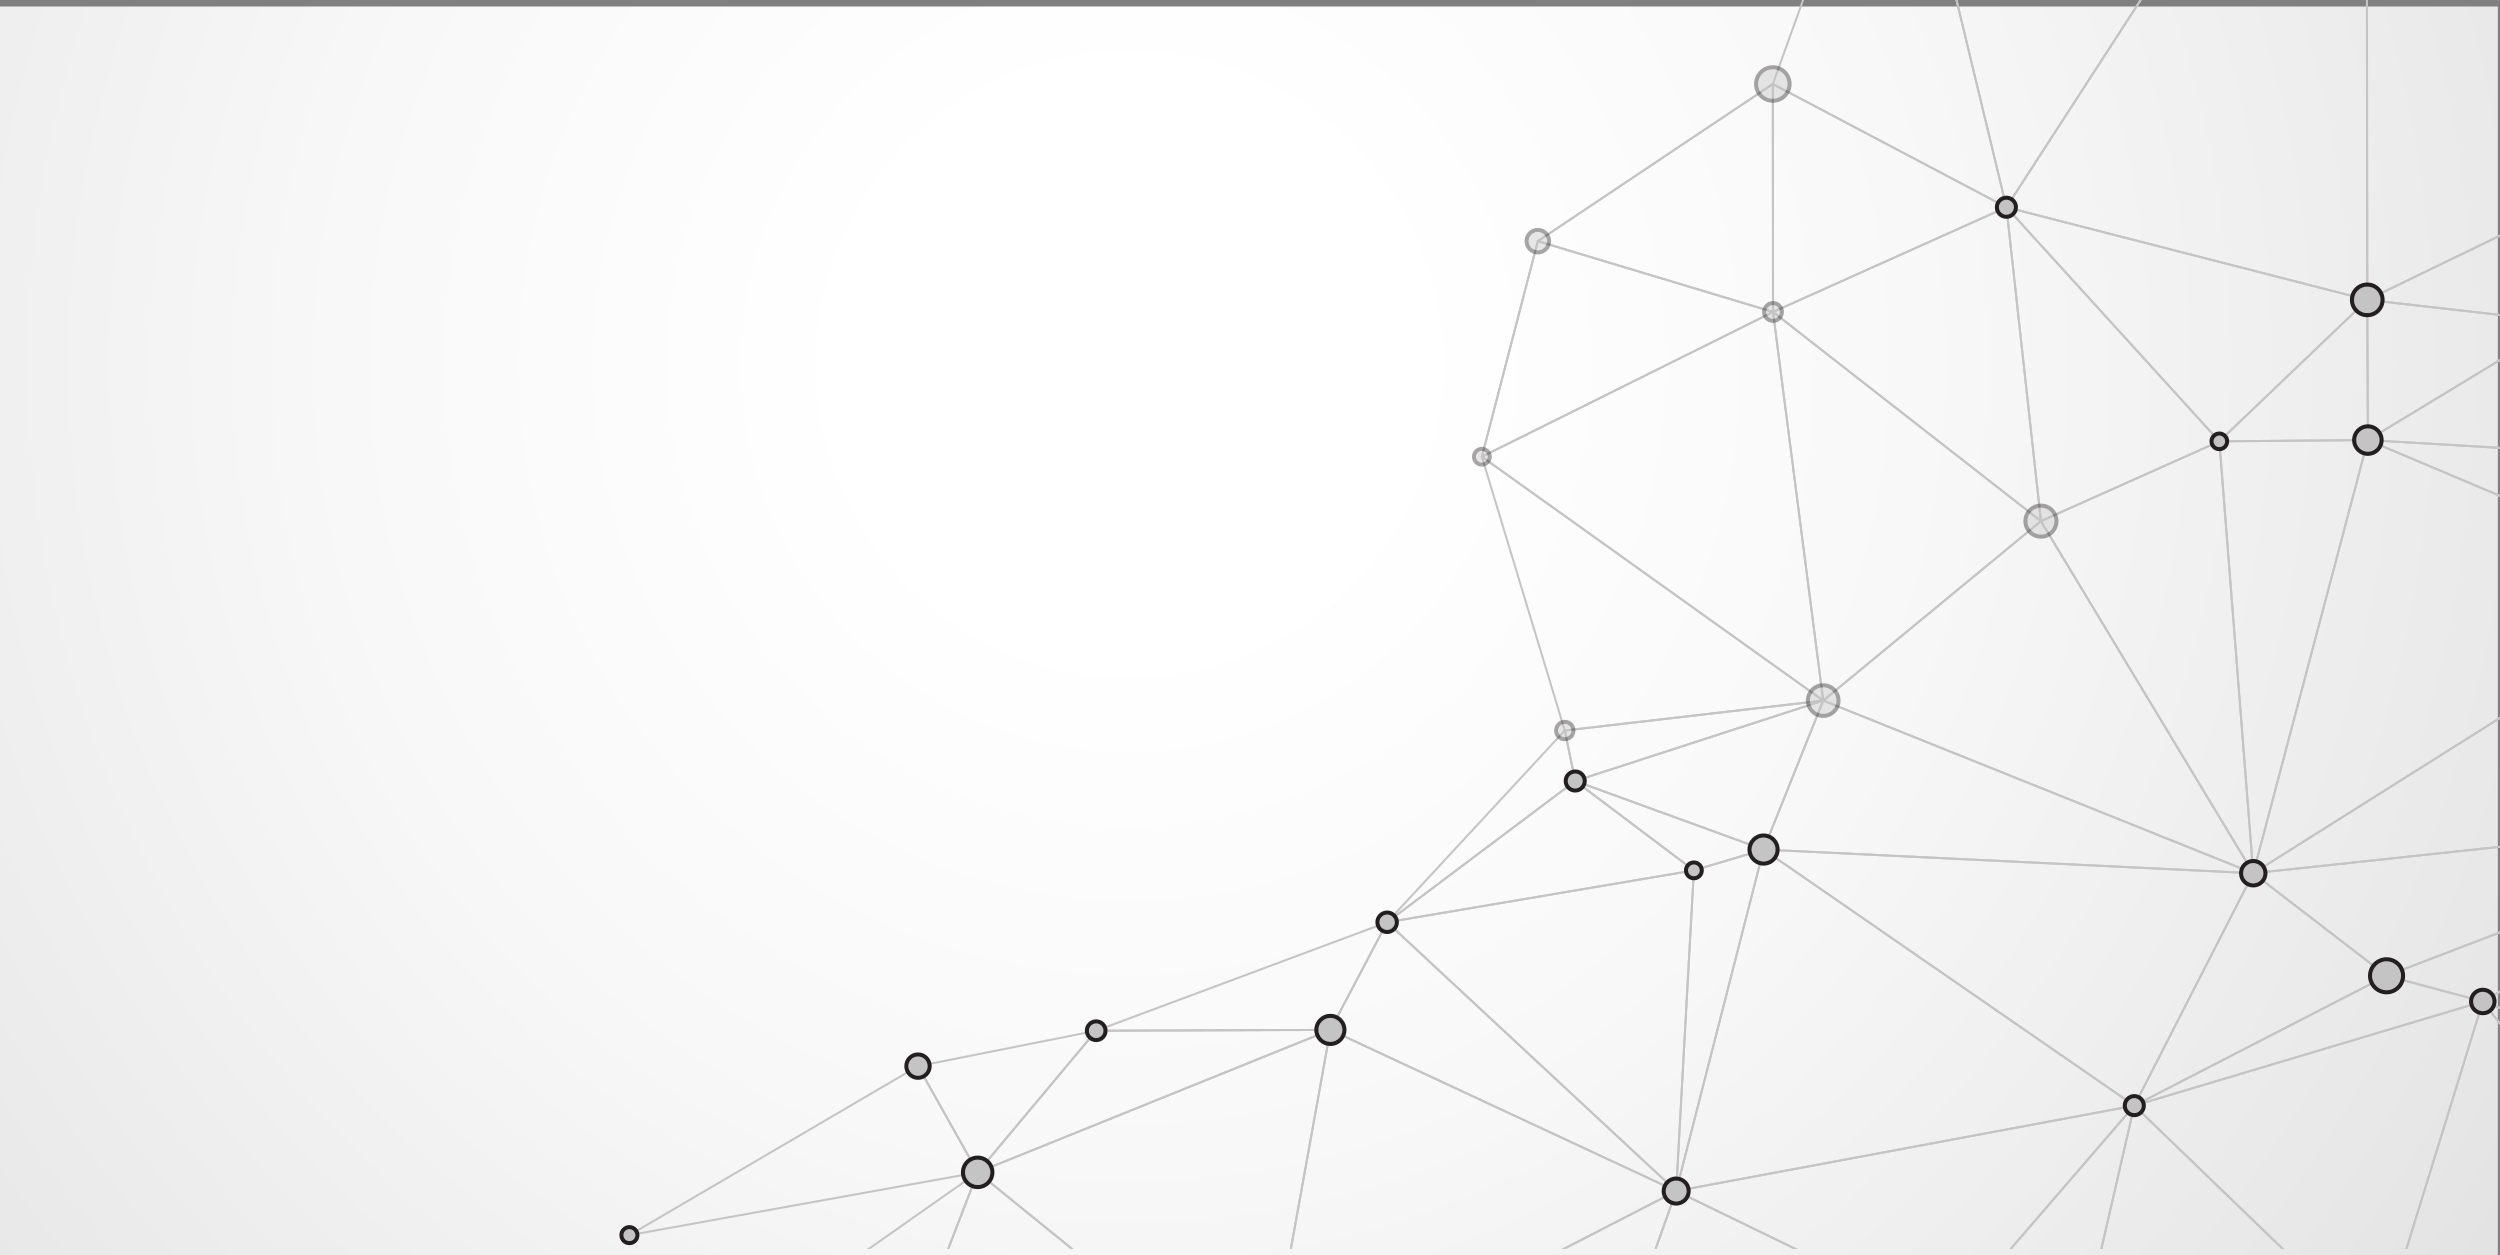 <?xml version="1.0" encoding="utf-8"?>
<!-- Generator: Adobe Illustrator 16.0.0, SVG Export Plug-In . SVG Version: 6.00 Build 0)  -->
<!DOCTYPE svg PUBLIC "-//W3C//DTD SVG 1.1//EN" "http://www.w3.org/Graphics/SVG/1.1/DTD/svg11.dtd">
<svg version="1.1" id="Layer_1" xmlns="http://www.w3.org/2000/svg" xmlns:xlink="http://www.w3.org/1999/xlink" x="0px" y="0px"
	 width="576.5px" height="289.5px" viewBox="0 0 576.5 289.5" enable-background="new 0 0 576.5 289.5" xml:space="preserve">
<rect x="0" y="0" width="576.5" height="289.5" fill="#808080" stroke="none"/>
<g>
	<radialGradient id="SVGID_1_" cx="260.425" cy="83.951" r="514.557" gradientUnits="userSpaceOnUse">
		<stop  offset="0.124" style="stop-color:#FFFFFF"/>
		<stop  offset="0.357" style="stop-color:#F8F8F8"/>
		<stop  offset="0.685" style="stop-color:#E6E6E6"/>
		<stop  offset="1" style="stop-color:#CECECE"/>
	</radialGradient>
	<rect x="0" y="1.5" fill="url(#SVGID_1_)" width="576" height="288"/>
	<g>
		<defs>
			<rect id="SVGID_2_" x="0.5" width="576" height="288"/>
		</defs>
		<clipPath id="SVGID_3_">
			<use xlink:href="#SVGID_2_"  overflow="visible"/>
		</clipPath>
		<g clip-path="url(#SVGID_3_)">
			<g>
				<g id="triangle36_1455_">
					<path fill="#C4C4C4" d="M602.175-49.486l-56.044-30.974l15.113-13.529l41.004,30.145l0.004-0.581L561.369-94.48
						c-0.09-0.066-0.213-0.06-0.296,0.014l-15.501,13.877c-0.057,0.051-0.085,0.126-0.076,0.201
						c0.008,0.076,0.053,0.143,0.119,0.179l56.557,31.257L602.175-49.486z"/>
				</g>
				<g id="triangle36_1454_">
					<path fill="#C4C4C4" d="M601.959-7.105l-55.366-72.563l55.579,30.717l0.003-0.535l-56.333-31.133
						c-0.097-0.055-0.219-0.033-0.29,0.052c-0.073,0.084-0.077,0.208-0.009,0.296l56.412,73.935L601.959-7.105z"/>
				</g>
				<g id="triangle36_1451_">
					<path fill="#C4C4C4" d="M373.459,339.307l75.392-33.993l7.39,34.415l0.48,0.003l-7.473-34.801
						c-0.014-0.069-0.06-0.128-0.123-0.16s-0.139-0.034-0.202-0.005l-76.593,34.535L373.459,339.307z"/>
				</g>
				<g id="triangle36_1439_">
					<polygon fill="#C4C4C4" points="600.268,324.413 550.808,340.212 552.326,340.219 600.264,324.906 					"/>
				</g>
				<g id="triangle36_1423_">
					<path fill="#C4C4C4" d="M602.252-64.425l-40.338-29.654l40.495-1.344l0.003-0.47l-41.19,1.367
						c-0.1,0.004-0.187,0.07-0.216,0.166s0.005,0.199,0.085,0.258l41.157,30.258L602.252-64.425z"/>
				</g>
				<g id="triangle36_1422_">
					<path fill="#C4C4C4" d="M601.389,104.511l-54.588-3.218l44.104-26.744l10.595,8.25l0.003-0.592l-10.437-8.127
						c-0.077-0.059-0.182-0.065-0.266-0.015l-44.888,27.218c-0.088,0.054-0.13,0.158-0.105,0.257s0.111,0.171,0.213,0.177
						l55.366,3.265L601.389,104.511z"/>
				</g>
				<g id="triangle36_1420_">
					<path fill="#C4C4C4" d="M196.296,338.402l8.992-15.336l1.813,15.391l0.473,0.003l-1.901-16.143
						c-0.012-0.101-0.086-0.182-0.185-0.202c-0.098-0.021-0.199,0.023-0.251,0.111l-9.483,16.173L196.296,338.402z"/>
				</g>
				<g id="triangle36_1419_">
					<polygon fill="#C4C4C4" points="600.268,324.413 550.808,340.212 552.326,340.219 600.264,324.906 					"/>
					<path fill="#C4C4C4" d="M600.279,321.861l-51.854-12.881c-0.125-0.027-0.252,0.046-0.283,0.171l-7.848,31.007l0.483,0.002
						l7.761-30.667l51.738,12.852L600.279,321.861z"/>
				</g>
				<g id="triangle36_1418_">
					<path fill="#C4C4C4" d="M600.828,214.434l-28.33,16.26l-21.396-5.717l49.769-19.058l0.003-0.503l-50.616,19.382
						c-0.094,0.036-0.155,0.13-0.149,0.23c0.005,0.103,0.075,0.188,0.173,0.215l22.189,5.929c0.02,0.005,0.04,0.008,0.06,0.008
						c0.041,0,0.081-0.01,0.118-0.031l28.177-16.172L600.828,214.434z"/>
				</g>
				<g id="triangle36_1417_">
					<path fill="#C4C4C4" d="M456.721,339.731l-7.384-34.39l28.617,10.154l-12.361,24.28l0.524,0.003l12.376-24.309
						c0.031-0.061,0.034-0.131,0.009-0.193c-0.025-0.063-0.075-0.112-0.139-0.135l-29.266-10.384
						c-0.078-0.029-0.169-0.011-0.233,0.045c-0.063,0.056-0.093,0.143-0.074,0.226l7.45,34.699L456.721,339.731z"/>
				</g>
				<g id="triangle36_1416_">
					<path fill="#C4C4C4" d="M466.117,339.779l12.188-23.94l15.163,24.08l0.557,0.003l-15.543-24.684
						c-0.045-0.071-0.125-0.121-0.209-0.109c-0.084,0.004-0.16,0.053-0.198,0.129l-12.482,24.519L466.117,339.779z"/>
				</g>
				<g id="triangle36_1415_">
					<path fill="#C4C4C4" d="M493.469,339.919l0.557,0.003l-15.117-24.006l51.664,24.192l1.119,0.006l-53.308-24.963
						c-0.095-0.045-0.206-0.021-0.275,0.058c-0.069,0.078-0.078,0.191-0.022,0.279L493.469,339.919z"/>
				</g>
				<g id="triangle36_1414_">
					<path fill="#C4C4C4" d="M478.185,315.576l52.387,24.532l1.119,0.006l-52.517-24.593l68.887-6.05l-7.766,30.687l0.483,0.002
						l7.818-30.895c0.019-0.073,0.001-0.151-0.049-0.209c-0.049-0.059-0.126-0.086-0.198-0.082l-70.086,6.155
						c-0.105,0.01-0.191,0.089-0.211,0.192C478.035,315.428,478.089,315.531,478.185,315.576z"/>
				</g>
				<g id="triangle36_1412_">
					<path fill="#C4C4C4" d="M207.573,338.46l-1.843-15.647l24.372,15.763l0.871,0.004l-25.407-16.431
						c-0.076-0.05-0.174-0.051-0.251-0.003c-0.077,0.048-0.12,0.137-0.109,0.227l1.895,16.085L207.573,338.46z"/>
				</g>
				<g id="triangle36_1411_">
					<path fill="#C4C4C4" d="M363.245,180.335c-0.041-0.001-0.081-0.011-0.117-0.032c-0.058-0.033-0.099-0.09-0.112-0.155
						l-2.408-11.643c-0.014-0.064,0.001-0.132,0.039-0.185c0.039-0.054,0.098-0.089,0.163-0.096l59.597-6.906
						c0.127-0.019,0.231,0.065,0.257,0.183c0.025,0.118-0.043,0.236-0.157,0.273l-57.188,18.549
						C363.295,180.331,363.27,180.335,363.245,180.335z M361.119,168.661l2.304,11.135l54.694-17.74L361.119,168.661z"/>
				</g>
				<g id="triangle36_1409_">
					<path fill="#C4C4C4" d="M174.264,338.29l3.074-33.595l27.785,17.726l-9.369,15.979l0.542,0.003l9.345-15.938
						c0.064-0.108,0.03-0.249-0.076-0.317l-28.3-18.055c-0.069-0.043-0.157-0.048-0.23-0.013c-0.073,0.036-0.123,0.108-0.13,0.189
						l-3.112,34.019L174.264,338.29z"/>
				</g>
				<g id="triangle36_1408_">
					<path fill="#C4C4C4" d="M205.438,322.58c-0.044-0.001-0.087-0.014-0.125-0.037l-28.3-18.055
						c-0.066-0.043-0.107-0.114-0.109-0.193c-0.001-0.078,0.036-0.152,0.1-0.196l48.316-33.946c0.084-0.06,0.199-0.057,0.279,0.007
						c0.082,0.063,0.112,0.173,0.075,0.269l-20.016,52.001c-0.025,0.066-0.079,0.117-0.146,0.14
						C205.488,322.576,205.463,322.58,205.438,322.58z M177.561,304.281l27.763,17.711l19.636-51.013L177.561,304.281z"/>
				</g>
				<g id="triangle36_1407_">
					<path fill="#C4C4C4" d="M291.224,323.947c-0.001,0-0.001,0-0.002,0l-85.787-1.367c-0.077-0.002-0.147-0.04-0.19-0.104
						c-0.043-0.064-0.052-0.145-0.025-0.216l20.017-52.001c0.027-0.07,0.086-0.123,0.158-0.143c0.073-0.02,0.15-0.003,0.209,0.045
						l65.77,53.369c0.078,0.063,0.107,0.168,0.072,0.262C291.412,323.887,291.323,323.948,291.224,323.947z M205.779,322.115
						l84.771,1.353l-64.993-52.738L205.779,322.115z"/>
				</g>
				<g id="triangle36_1406_">
					<path fill="#C4C4C4" d="M230.102,338.575l0.871,0.004l-24.719-15.986l84.084,1.341l-26.888,14.812l0.964,0.005l26.923-14.832
						c0.094-0.051,0.141-0.158,0.115-0.262s-0.117-0.176-0.225-0.178l-85.786-1.368h-0.002c-0.104-0.001-0.196,0.067-0.226,0.167
						s0.009,0.207,0.097,0.265L230.102,338.575z"/>
				</g>
				<g id="triangle36_1405_">
					<path fill="#C4C4C4" d="M264.415,338.75l26.146-14.402l-8.902,14.49l0.549,0.003l9.219-15.005
						c0.055-0.091,0.043-0.208-0.031-0.285c-0.072-0.077-0.189-0.096-0.282-0.043l-27.661,15.237L264.415,338.75z"/>
				</g>
				<g id="triangle36_1404_">
					<path fill="#C4C4C4" d="M282.207,338.841l9.124-14.853l51.954,15.164l1.703,0.009l-53.697-15.673
						c-0.104-0.033-0.211,0.012-0.266,0.102l-9.368,15.248L282.207,338.841z"/>
				</g>
				<g id="triangle36_1382_">
					<path fill="#C4C4C4" d="M519.601,201.602c-0.028,0-0.058-0.006-0.086-0.017l-99.169-39.816c-0.076-0.03-0.131-0.1-0.145-0.182
						c-0.012-0.081,0.019-0.164,0.083-0.217l50.206-41.38c0.053-0.044,0.121-0.063,0.188-0.05c0.067,0.011,0.126,0.051,0.161,0.11
						l48.963,81.196c0.053,0.086,0.043,0.195-0.021,0.273C519.734,201.573,519.669,201.602,519.601,201.602z M420.888,161.48
						l98.151,39.408l-48.461-80.363L420.888,161.48z"/>
				</g>
				<g id="triangle36_1381_">
					<path fill="#C4C4C4" d="M519.601,201.602c-0.08,0-0.156-0.042-0.199-0.113l-48.963-81.196
						c-0.034-0.058-0.043-0.127-0.022-0.191c0.02-0.064,0.066-0.117,0.127-0.144l41.14-18.397c0.068-0.032,0.149-0.027,0.215,0.012
						c0.065,0.04,0.108,0.107,0.114,0.184l7.824,99.594c0.009,0.108-0.059,0.208-0.162,0.242
						C519.65,201.598,519.625,201.602,519.601,201.602z M470.977,120.277l48.313,80.119l-7.72-98.272L470.977,120.277z"/>
				</g>
				<g id="triangle36_1380_">
					<path fill="#C4C4C4" d="M519.601,201.602c-0.006,0-0.013,0-0.02-0.001c-0.114-0.01-0.204-0.102-0.213-0.215l-7.824-99.594
						c-0.005-0.065,0.017-0.129,0.062-0.177c0.043-0.048,0.105-0.076,0.171-0.076l34.257-0.291c0.049,0.011,0.143,0.033,0.188,0.091
						c0.044,0.058,0.06,0.133,0.041,0.204l-26.433,99.884C519.802,201.531,519.707,201.603,519.601,201.602z M512.031,102.006
						l7.696,97.968l26.002-98.253L512.031,102.006z"/>
				</g>
				<g id="triangle36_1379_">
					<path fill="#C4C4C4" d="M600.874,205.416l-50.493,19.334l-30.172-23.212l80.729-8.651l0.002-0.473l-81.363,8.72
						c-0.096,0.011-0.175,0.077-0.201,0.17c-0.025,0.092,0.007,0.19,0.083,0.249l30.74,23.649c0.041,0.032,0.092,0.049,0.142,0.049
						c0.029,0,0.058-0.005,0.086-0.016l50.444-19.316L600.874,205.416z"/>
				</g>
				<g id="triangle36_1378_">
					<path fill="#C4C4C4" d="M511.777,102.008c-0.096,0-0.181-0.058-0.217-0.146c-0.036-0.089-0.015-0.191,0.055-0.257
						l34.113-32.623c0.069-0.065,0.169-0.083,0.255-0.046c0.086,0.037,0.142,0.121,0.143,0.215l0.144,32.333
						c0.001,0.129-0.104,0.235-0.232,0.236l-34.257,0.29C511.779,102.008,511.777,102.008,511.777,102.008z M545.659,69.697
						l-33.291,31.837l33.431-0.284L545.659,69.697z"/>
				</g>
				<g id="triangle36_1377_">
					<path fill="#C4C4C4" d="M601.709,41.873l-55.584,26.903l-0.161-148.495l55.991,73.381l0.004-0.769l-56.044-73.45
						c-0.061-0.08-0.167-0.112-0.262-0.08c-0.095,0.032-0.159,0.121-0.159,0.222l0.162,149.564c0,0.081,0.042,0.156,0.11,0.199
						c0.038,0.024,0.08,0.036,0.124,0.036c0.035,0,0.07-0.007,0.103-0.023l55.713-26.966L601.709,41.873z"/>
				</g>
				<g id="triangle36_1376_">
					<path fill="#C4C4C4" d="M546.033,101.718c-0.039,0-0.078-0.01-0.113-0.03c-0.073-0.041-0.119-0.119-0.119-0.203l-0.145-32.333
						c0-0.067,0.029-0.131,0.078-0.175c0.051-0.045,0.118-0.064,0.184-0.059l45.03,5.114c0.1,0.012,0.182,0.085,0.203,0.183
						s-0.022,0.199-0.107,0.25l-44.888,27.219C546.119,101.707,546.076,101.718,546.033,101.718z M546.127,69.413l0.141,31.654
						l43.945-26.647L546.127,69.413z"/>
				</g>
				<g id="triangle36_1375_">
					<path fill="#C4C4C4" d="M601.61,61.195l-10.787,12.822l-44.101-5.008l54.983-26.613l0.003-0.523l-55.92,27.066
						c-0.094,0.046-0.146,0.148-0.129,0.251s0.101,0.182,0.205,0.194l45.03,5.114c0.009,0,0.017,0.001,0.025,0.001
						c0.069,0,0.136-0.03,0.181-0.083l10.505-12.487L601.61,61.195z"/>
				</g>
				<g id="triangle36_1374_">
					<path fill="#C4C4C4" d="M601.518,79.271l-10.225-5.084l10.313-12.258l0.004-0.734l-10.868,12.918
						c-0.047,0.055-0.064,0.128-0.051,0.199c0.016,0.07,0.062,0.13,0.126,0.162l10.698,5.32L601.518,79.271z"/>
				</g>
				<g id="triangle36_1373_">
					<path fill="#C4C4C4" d="M601.503,82.206l-8.593-6.69l8.605,4.279l0.002-0.523l-10.491-5.217
						c-0.108-0.053-0.238-0.016-0.304,0.085c-0.063,0.102-0.04,0.236,0.055,0.311l10.723,8.348L601.503,82.206z"/>
				</g>
				<g id="triangle36_1366_">
					<path fill="#C4C4C4" d="M291.159,323.938l52.126,15.214l1.703,0.009l-53.133-15.509l94.252-48.517l-22.77,64.119l0.496,0.003
						l22.914-64.523c0.032-0.091,0.006-0.192-0.067-0.256c-0.072-0.063-0.176-0.075-0.262-0.031l-95.302,49.057
						c-0.084,0.045-0.135,0.136-0.125,0.231C291.001,323.831,291.067,323.912,291.159,323.938z"/>
				</g>
				<g id="triangle36_1365_">
					<path fill="#C4C4C4" d="M363.834,339.258l22.826-64.277l61.806,29.992l-76.136,34.328l1.129,0.006l75.656-34.112
						c0.084-0.038,0.138-0.12,0.139-0.211c0.002-0.091-0.051-0.175-0.132-0.215l-62.493-30.324c-0.061-0.028-0.129-0.03-0.191-0.007
						c-0.062,0.025-0.109,0.076-0.132,0.14l-22.968,64.678L363.834,339.258z"/>
				</g>
				<g id="triangle36_1363_">
					<path fill="#C4C4C4" d="M390.606,200.943c-0.05,0-0.099-0.017-0.14-0.047l-27.361-20.609c-0.094-0.069-0.121-0.196-0.065-0.299
						s0.179-0.148,0.286-0.108l43.434,15.806c0.095,0.034,0.157,0.126,0.154,0.227c-0.003,0.102-0.07,0.189-0.168,0.219
						l-16.072,4.803C390.652,200.94,390.629,200.943,390.606,200.943z M364.643,180.857l26.011,19.593l15.28-4.565L364.643,180.857z
						"/>
				</g>
				<g id="triangle36_1362_">
					<path fill="#C4C4C4" d="M406.679,196.141c-0.026,0-0.054-0.005-0.079-0.014l-43.434-15.807
						c-0.094-0.034-0.156-0.124-0.154-0.225c0.002-0.1,0.066-0.188,0.162-0.219l57.188-18.549c0.084-0.03,0.181-0.004,0.243,0.063
						c0.063,0.066,0.081,0.163,0.047,0.248l-13.755,34.354C406.86,196.085,406.771,196.141,406.679,196.141z M363.968,180.113
						l42.579,15.494l13.482-33.679L363.968,180.113z"/>
				</g>
				<g id="triangle36_1361_">
					<path fill="#C4C4C4" d="M386.525,274.89c-0.012,0-0.022-0.001-0.034-0.003c-0.12-0.018-0.206-0.124-0.198-0.244l4.08-73.947
						c0.006-0.098,0.072-0.184,0.167-0.211l16.072-4.804c0.08-0.024,0.169-0.003,0.229,0.056c0.062,0.059,0.086,0.146,0.065,0.228
						l-20.153,78.749C386.727,274.819,386.632,274.891,386.525,274.89z M390.832,200.887l-3.939,71.392l19.457-76.028
						L390.832,200.887z"/>
				</g>
				<g id="triangle36_1360_">
					<path fill="#C4C4C4" d="M519.601,201.602c-0.003,0-0.007,0-0.01,0l-112.923-5.461c-0.076-0.004-0.145-0.044-0.186-0.107
						c-0.041-0.064-0.049-0.145-0.021-0.215l13.754-34.354c0.023-0.058,0.068-0.104,0.125-0.129c0.058-0.024,0.122-0.024,0.18-0.001
						l99.169,39.815c0.106,0.042,0.166,0.155,0.142,0.268C519.808,201.525,519.711,201.603,519.601,201.602z M407.02,195.688
						l111.201,5.378l-97.657-39.209L407.02,195.688z"/>
				</g>
				<g id="triangle36_1359_">
					<path fill="#C4C4C4" d="M420.432,161.786c-0.028-0.001-0.057-0.006-0.085-0.017c-0.079-0.031-0.136-0.104-0.146-0.188
						L408.623,71.97c-0.013-0.094,0.033-0.187,0.116-0.233c0.082-0.048,0.185-0.041,0.261,0.019l61.783,48.231
						c0.057,0.044,0.09,0.11,0.091,0.182c0.001,0.071-0.03,0.139-0.085,0.184l-50.206,41.38
						C420.539,161.768,420.486,161.786,420.432,161.786z M409.161,72.477l11.45,88.624l49.653-40.924L409.161,72.477z"/>
				</g>
				<g id="triangle36_1358_">
					<path fill="#C4C4C4" d="M470.638,120.406c-0.051,0-0.101-0.017-0.143-0.05l-61.784-48.231
						c-0.064-0.051-0.099-0.132-0.089-0.213c0.011-0.082,0.063-0.152,0.138-0.186l53.82-24.148c0.068-0.032,0.147-0.027,0.213,0.01
						s0.108,0.104,0.117,0.178l7.963,72.38c0.01,0.094-0.037,0.185-0.119,0.23C470.718,120.396,470.678,120.406,470.638,120.406z
						 M409.307,71.995l61.038,47.649l-7.866-71.506L409.307,71.995z"/>
				</g>
				<g id="triangle36_1357_">
					<path fill="#C4C4C4" d="M462.675,48.026c-0.013,0-0.025-0.001-0.038-0.003c-0.093-0.016-0.166-0.085-0.188-0.177
						L436.761-58.817c-0.015-0.062-0.004-0.127,0.03-0.181c0.034-0.054,0.09-0.091,0.152-0.104l108.74-21.542
						c0.091-0.018,0.188,0.021,0.239,0.099c0.054,0.077,0.054,0.18,0.003,0.259L462.873,47.919
						C462.829,47.987,462.754,48.026,462.675,48.026z M437.274-58.689l25.502,105.895L545.23-80.076L437.274-58.689z"/>
				</g>
				<g id="triangle36_1356_">
					<path fill="#C4C4C4" d="M470.638,120.406c-0.04,0-0.079-0.01-0.115-0.031c-0.065-0.037-0.108-0.104-0.116-0.178l-7.963-72.38
						c-0.012-0.102,0.044-0.198,0.137-0.24c0.092-0.042,0.201-0.019,0.27,0.056l49.102,53.982c0.051,0.055,0.071,0.132,0.057,0.206
						c-0.016,0.074-0.065,0.136-0.135,0.166l-41.139,18.398C470.704,120.399,470.671,120.406,470.638,120.406z M462.988,48.483
						l7.849,71.342l40.55-18.134L462.988,48.483z"/>
				</g>
				<g id="triangle36_1355_">
					<path fill="#C4C4C4" d="M511.777,102.008c-0.003,0-0.005,0-0.008,0c-0.063-0.002-0.123-0.03-0.165-0.077l-49.102-53.982
						c-0.069-0.076-0.081-0.189-0.027-0.279c0.054-0.088,0.157-0.132,0.259-0.106l83.215,21.359c0.083,0.021,0.147,0.086,0.17,0.168
						c0.021,0.083-0.004,0.17-0.065,0.229l-34.113,32.623C511.896,101.985,511.838,102.008,511.777,102.008z M463.378,48.214
						l48.412,53.224l33.634-32.165L463.378,48.214z"/>
				</g>
				<g id="triangle36_1353_">
					<path fill="#C4C4C4" d="M545.891,69.385c-0.02,0-0.039-0.002-0.058-0.007l-83.215-21.359c-0.073-0.019-0.133-0.072-0.16-0.142
						c-0.028-0.07-0.02-0.149,0.021-0.213l83.052-128.205c0.057-0.088,0.162-0.127,0.264-0.098c0.1,0.029,0.169,0.121,0.168,0.225
						l0.163,149.564c0,0.072-0.033,0.141-0.091,0.186C545.993,69.368,545.941,69.386,545.891,69.385z M463.051,47.646l82.605,21.202
						l-0.161-148.469L463.051,47.646z"/>
				</g>
				<g id="triangle36_1343_">
					<path fill="#C4C4C4" d="M386.525,274.89c-0.063,0-0.125-0.026-0.17-0.073c-0.055-0.059-0.076-0.142-0.057-0.219l20.153-78.75
						c0.019-0.074,0.073-0.135,0.145-0.162c0.073-0.026,0.154-0.017,0.216,0.027l85.492,59.053c0.078,0.054,0.115,0.148,0.096,0.241
						s-0.094,0.165-0.187,0.183l-105.645,19.696C386.555,274.889,386.54,274.891,386.525,274.89z M406.823,196.29l-19.978,78.067
						l104.729-19.526L406.823,196.29z"/>
				</g>
				<g id="triangle36_1342_">
					<path fill="#C4C4C4" d="M449.019,305.215c-0.034,0-0.069-0.008-0.102-0.023l-62.493-30.324
						c-0.091-0.045-0.144-0.143-0.13-0.243s0.09-0.181,0.19-0.199l105.644-19.697c0.099-0.018,0.196,0.027,0.247,0.114
						c0.049,0.086,0.039,0.194-0.026,0.27l-43.151,50.021C449.151,305.187,449.085,305.215,449.019,305.215z M387.271,274.756
						l61.688,29.935l42.598-49.379L387.271,274.756z"/>
				</g>
				<g id="triangle36_1341_">
					<path fill="#C4C4C4" d="M492.17,255.193c-0.047-0.001-0.093-0.016-0.132-0.042L406.546,196.1
						c-0.086-0.061-0.122-0.17-0.089-0.27c0.033-0.099,0.135-0.16,0.233-0.158l112.923,5.461c0.08,0.004,0.152,0.048,0.192,0.116
						c0.039,0.069,0.041,0.154,0.005,0.225l-27.431,53.592c-0.03,0.06-0.086,0.104-0.151,0.12
						C492.209,255.191,492.189,255.193,492.17,255.193z M407.489,196.18l84.595,58.434l27.144-53.029L407.489,196.18z"/>
				</g>
				<g id="triangle36_1340_">
					<path fill="#C4C4C4" d="M478.283,315.599c-0.026,0-0.053-0.005-0.078-0.014l-29.265-10.384
						c-0.072-0.025-0.128-0.086-0.147-0.161c-0.021-0.074-0.002-0.154,0.049-0.213l43.152-50.022
						c0.069-0.082,0.187-0.104,0.283-0.056c0.096,0.049,0.146,0.157,0.123,0.262l-13.888,60.405
						c-0.015,0.065-0.058,0.121-0.115,0.153C478.361,315.589,478.322,315.599,478.283,315.599z M449.421,304.873l28.693,10.182
						l13.616-59.227L449.421,304.873z"/>
				</g>
				<g id="triangle36_1339_">
					<path fill="#C4C4C4" d="M478.283,315.599c-0.066-0.001-0.132-0.03-0.176-0.081c-0.05-0.057-0.068-0.133-0.052-0.206
						l13.887-60.405c0.019-0.083,0.081-0.149,0.162-0.173c0.081-0.022,0.169-0.003,0.229,0.056l56.199,54.251
						c0.065,0.063,0.088,0.16,0.058,0.247s-0.109,0.147-0.201,0.155l-70.085,6.155C478.298,315.598,478.29,315.599,478.283,315.599z
						 M492.307,255.416l-13.721,59.686l69.25-6.082L492.307,255.416z"/>
				</g>
				<g id="triangle36_1338_">
					<path fill="#C4C4C4" d="M492.17,255.193c-0.061-0.001-0.12-0.024-0.164-0.069c-0.072-0.071-0.09-0.182-0.044-0.272
						l27.431-53.592c0.032-0.062,0.09-0.106,0.158-0.122s0.139,0.001,0.194,0.044l30.74,23.649c0.063,0.049,0.099,0.127,0.091,0.207
						c-0.008,0.079-0.055,0.15-0.127,0.187l-58.171,29.942C492.244,255.185,492.207,255.193,492.17,255.193z M519.682,201.725
						l-26.969,52.691l57.193-29.439L519.682,201.725z"/>
				</g>
				<g id="triangle36_1337_">
					<path fill="#C4C4C4" d="M548.368,309.443c-0.06,0-0.118-0.023-0.162-0.066l-56.198-54.25c-0.06-0.059-0.084-0.144-0.064-0.225
						c0.02-0.08,0.081-0.146,0.16-0.169l80.36-24.014c0.083-0.024,0.173-0.002,0.234,0.06s0.083,0.152,0.058,0.235l-24.162,78.264
						c-0.024,0.077-0.087,0.138-0.166,0.157C548.408,309.441,548.388,309.443,548.368,309.443z M492.623,255.068l55.635,53.707
						l23.92-77.48L492.623,255.068z"/>
				</g>
				<g id="triangle36_1336_">
					<path fill="#C4C4C4" d="M492.17,255.193c-0.093-0.001-0.18-0.057-0.217-0.147c-0.045-0.112,0.003-0.241,0.11-0.296
						l58.171-29.942c0.053-0.026,0.11-0.032,0.169-0.018l22.188,5.929c0.102,0.027,0.173,0.117,0.174,0.223
						c0.002,0.105-0.066,0.198-0.167,0.229l-80.36,24.014C492.216,255.189,492.192,255.193,492.17,255.193z M550.369,225.267
						l-55.841,28.743l77.142-23.053L550.369,225.267z"/>
				</g>
				<g id="triangle36_1324_">
					<path fill="#C4C4C4" d="M145.142,285.056c-0.096-0.001-0.185-0.061-0.219-0.153c-0.04-0.106,0.003-0.227,0.101-0.283
						l66.55-38.971c0.055-0.031,0.121-0.039,0.18-0.023c0.061,0.016,0.112,0.057,0.144,0.111l13.762,24.493
						c0.038,0.065,0.04,0.146,0.008,0.215c-0.033,0.068-0.096,0.117-0.171,0.131l-80.312,14.477
						C145.17,285.055,145.156,285.056,145.142,285.056z M211.605,246.174l-65.203,38.182l78.687-14.184L211.605,246.174z"/>
				</g>
				<g id="triangle36_1322_">
					<path fill="#C4C4C4" d="M225.454,270.579c-0.007,0-0.014-0.001-0.021-0.001c-0.077-0.008-0.145-0.052-0.183-0.119
						l-13.763-24.493c-0.037-0.065-0.04-0.145-0.009-0.213c0.032-0.068,0.094-0.117,0.167-0.132l41.087-8.165
						c0.096-0.019,0.197,0.025,0.247,0.111c0.051,0.085,0.042,0.193-0.022,0.271l-27.324,32.657
						C225.59,270.549,225.524,270.579,225.454,270.579z M212.056,246.019l13.438,23.914l26.678-31.886L212.056,246.019z"/>
				</g>
				<g id="triangle36_1462_">
					<path fill="#C4C4C4" d="M341.716,105.56c-0.019,0-0.038-0.003-0.058-0.008c-0.125-0.032-0.201-0.161-0.168-0.286l12.906-49.711
						c0.032-0.125,0.158-0.202,0.285-0.168c0.126,0.032,0.201,0.16,0.169,0.286l-12.907,49.711
						C341.916,105.49,341.82,105.56,341.716,105.56z"/>
				</g>
				<g id="triangle36_1316_">
					<path fill="#C4C4C4" d="M341.716,105.56c-0.053,0-0.104-0.019-0.147-0.053c-0.07-0.058-0.102-0.152-0.078-0.241l12.906-49.711
						c0.016-0.062,0.057-0.114,0.112-0.146s0.122-0.038,0.183-0.021l54.231,16.327c0.092,0.027,0.158,0.109,0.166,0.205
						c0.009,0.096-0.043,0.188-0.129,0.23l-67.139,33.385C341.787,105.552,341.752,105.56,341.716,105.56z M354.789,55.909
						l-12.716,48.977l66.147-32.892L354.789,55.909z"/>
				</g>
				<g id="triangle36_1315_">
					<path fill="#C4C4C4" d="M360.836,168.692c-0.102-0.001-0.193-0.067-0.224-0.167l-19.12-63.133
						c-0.029-0.096,0.006-0.2,0.088-0.258c0.081-0.059,0.191-0.06,0.273,0l78.716,56.227c0.079,0.057,0.115,0.155,0.091,0.249
						c-0.023,0.095-0.104,0.164-0.199,0.175l-59.597,6.906C360.854,168.691,360.845,168.692,360.836,168.692z M342.141,105.916
						l18.864,62.285l58.797-6.813L342.141,105.916z"/>
				</g>
				<g id="triangle36_1314_">
					<path fill="#C4C4C4" d="M420.432,161.786c-0.047-0.001-0.094-0.015-0.135-0.044l-78.717-56.227
						c-0.066-0.048-0.104-0.128-0.098-0.209c0.007-0.082,0.057-0.155,0.13-0.191l67.139-33.385c0.067-0.035,0.147-0.033,0.215,0.003
						s0.112,0.102,0.122,0.177l11.578,89.611c0.012,0.092-0.032,0.183-0.112,0.23C420.517,161.774,420.475,161.786,420.432,161.786z
						 M342.172,105.361l77.96,55.686l-11.468-88.75L342.172,105.361z"/>
				</g>
				<g id="triangle36_1165_">
					<path fill="#C4C4C4" d="M319.874,212.91c-0.063,0-0.128-0.026-0.173-0.077c-0.082-0.091-0.08-0.228,0.002-0.317l40.962-44.218
						c0.06-0.064,0.149-0.091,0.235-0.066c0.084,0.023,0.148,0.093,0.166,0.179l2.41,11.643c0.018,0.089-0.017,0.181-0.089,0.235
						l-43.372,32.575C319.974,212.896,319.924,212.91,319.874,212.91z M360.699,168.951l-38.879,41.97l41.166-30.919
						L360.699,168.951z"/>
				</g>
				<g id="triangle36_1164_">
					<path fill="#C4C4C4" d="M319.874,212.91c-0.093,0-0.178-0.055-0.215-0.142c-0.042-0.1-0.012-0.216,0.075-0.28l43.371-32.576
						c0.084-0.062,0.199-0.062,0.282,0l27.36,20.609c0.075,0.057,0.109,0.152,0.088,0.243c-0.022,0.091-0.098,0.159-0.189,0.175
						l-70.732,11.967C319.9,212.909,319.887,212.91,319.874,212.91z M363.246,180.394l-42.458,31.89l69.243-11.715L363.246,180.394z
						"/>
				</g>
				<g id="triangle36_1160_">
					<path fill="#C4C4C4" d="M386.525,274.89c-0.058,0-0.114-0.021-0.158-0.063l-66.652-61.979c-0.064-0.061-0.09-0.153-0.064-0.239
						c0.025-0.085,0.098-0.149,0.186-0.164l70.732-11.967c0.068-0.014,0.143,0.009,0.195,0.056c0.053,0.049,0.082,0.117,0.078,0.188
						l-4.081,73.946c-0.005,0.092-0.062,0.171-0.146,0.205C386.586,274.885,386.556,274.891,386.525,274.89z M320.383,212.828
						l65.938,61.314l4.037-73.153L320.383,212.828z"/>
				</g>
				<g id="triangle36_1159_">
					<path fill="#C4C4C4" d="M601.158,149.756l-81.177,51.096l26.211-99.047l55.092,23.273l0.003-0.508l-55.16-23.303
						c-0.063-0.026-0.135-0.024-0.195,0.006c-0.062,0.03-0.106,0.085-0.124,0.151l-26.433,99.883
						c-0.024,0.094,0.011,0.192,0.088,0.249c0.041,0.03,0.09,0.046,0.138,0.046c0.044,0,0.088-0.012,0.126-0.036l81.429-51.253
						L601.158,149.756z"/>
				</g>
				<g id="triangle36_1158_">
					<path fill="#C4C4C4" d="M600.94,192.414l-80.355,8.611l80.57-50.713l0.003-0.556l-81.682,51.411
						c-0.092,0.059-0.132,0.173-0.096,0.275c0.032,0.096,0.121,0.158,0.22,0.158c0.009,0,0.018,0,0.026-0.001l81.312-8.714
						L600.94,192.414z"/>
				</g>
				<g id="triangle36_1153_">
					<path fill="#C4C4C4" d="M601.287,124.569l-53.904-22.772l54.004,3.184l0.002-0.47l-55.34-3.263
						c-0.128-0.01-0.217,0.069-0.242,0.181c-0.026,0.111,0.031,0.225,0.137,0.27l55.341,23.378L601.287,124.569z"/>
				</g>
				<g id="triangle36_1145_">
					<path fill="#C4C4C4" d="M225.454,270.579c-0.073-0.001-0.144-0.035-0.188-0.097c-0.063-0.088-0.06-0.207,0.01-0.289
						l27.324-32.657c0.044-0.054,0.11-0.084,0.179-0.084l54.008-0.189c0.001,0,0.002,0,0.002,0c0.112,0,0.208,0.079,0.229,0.189
						s-0.039,0.221-0.143,0.263l-81.332,32.847C225.515,270.573,225.484,270.579,225.454,270.579z M252.89,237.921l-26.652,31.854
						l79.332-32.039L252.89,237.921z"/>
				</g>
				<g id="triangle36_1144_">
					<path fill="#C4C4C4" d="M291.224,323.947c-0.052,0-0.104-0.018-0.146-0.053l-65.77-53.368
						c-0.064-0.052-0.097-0.135-0.084-0.217c0.012-0.083,0.067-0.151,0.144-0.183l81.332-32.848
						c0.078-0.031,0.169-0.018,0.236,0.035c0.066,0.055,0.098,0.141,0.082,0.225l-15.562,86.215c-0.015,0.082-0.071,0.15-0.149,0.18
						C291.279,323.943,291.252,323.947,291.224,323.947z M225.912,270.412l65.152,52.868l15.416-85.406L225.912,270.412z"/>
				</g>
				<g id="triangle36_1142_">
					<path fill="#C4C4C4" d="M252.778,237.922c-0.113-0.001-0.21-0.082-0.229-0.193c-0.021-0.111,0.042-0.222,0.148-0.262
						l67.096-25.011c0.092-0.034,0.194-0.009,0.259,0.064c0.063,0.073,0.076,0.179,0.03,0.265l-13.088,24.821
						c-0.04,0.077-0.119,0.125-0.207,0.125l-54.007,0.19C252.779,237.922,252.778,237.922,252.778,237.922z M319.381,213.11
						l-65.288,24.337l52.552-0.185L319.381,213.11z"/>
				</g>
				<g id="triangle36_1141_">
					<path fill="#C4C4C4" d="M291.224,323.947c-0.049,0-0.097-0.016-0.138-0.046c-0.072-0.053-0.107-0.142-0.092-0.229
						l15.563-86.217c0.013-0.071,0.058-0.133,0.122-0.166s0.142-0.034,0.208-0.005l79.739,37.158
						c0.081,0.038,0.134,0.119,0.136,0.208c0.002,0.09-0.048,0.173-0.127,0.214l-95.303,49.058
						C291.299,323.939,291.261,323.948,291.224,323.947z M306.964,237.838l-15.423,85.449l94.453-48.621L306.964,237.838z"/>
				</g>
				<g id="triangle36_1140_">
					<path fill="#C4C4C4" d="M386.525,274.89c-0.033,0-0.066-0.007-0.098-0.021l-79.74-37.158c-0.058-0.027-0.103-0.077-0.123-0.138
						c-0.021-0.062-0.016-0.128,0.015-0.185l13.089-24.821c0.034-0.064,0.096-0.109,0.168-0.122c0.07-0.014,0.145,0.01,0.199,0.06
						l66.651,61.979c0.085,0.079,0.1,0.207,0.035,0.303C386.677,274.854,386.602,274.891,386.525,274.89z M307.109,237.389
						l78.168,36.426l-65.338-60.758L307.109,237.389z"/>
				</g>
				<g id="triangle36_1139_">
					<path fill="#C4C4C4" d="M600.691,241.184l-27.609-10.284l27.743-15.923l0.003-0.543l-28.414,16.308
						c-0.078,0.046-0.124,0.132-0.116,0.224c0.007,0.09,0.066,0.168,0.151,0.2l28.24,10.519L600.691,241.184z"/>
				</g>
				<g id="triangle36_1460_">
					<path fill="#C4C4C4" d="M354.622,55.848c-0.075,0-0.148-0.037-0.193-0.104c-0.072-0.107-0.044-0.254,0.064-0.326l54.191-36.242
						c0.106-0.072,0.253-0.043,0.325,0.064s0.043,0.253-0.064,0.325l-54.191,36.242C354.713,55.836,354.668,55.849,354.622,55.848z"
						/>
				</g>
				<g id="triangle36_1126_">
					<path fill="#C4C4C4" d="M408.854,72.174c-0.021,0-0.044-0.003-0.066-0.01l-54.231-16.326c-0.087-0.026-0.151-0.1-0.164-0.19
						c-0.014-0.09,0.026-0.179,0.102-0.23l54.191-36.242c0.071-0.048,0.164-0.053,0.241-0.012c0.076,0.041,0.123,0.12,0.123,0.207
						l0.041,52.568c0,0.074-0.035,0.145-0.095,0.188C408.954,72.159,408.904,72.175,408.854,72.174z M355.168,55.532l53.452,16.092
						l-0.04-51.813L355.168,55.532z"/>
				</g>
				<g id="triangle36_1121_">
					<path fill="#C4C4C4" d="M408.854,72.174c-0.043,0-0.088-0.013-0.126-0.038c-0.066-0.043-0.106-0.117-0.106-0.197l-0.041-52.568
						c0-0.082,0.043-0.159,0.113-0.201c0.07-0.043,0.157-0.046,0.23-0.007l53.862,28.42c0.079,0.042,0.128,0.125,0.125,0.215
						c-0.003,0.09-0.057,0.17-0.139,0.207l-53.821,24.148C408.92,72.168,408.887,72.175,408.854,72.174z M409.05,19.761l0.04,51.817
						l53.051-23.803L409.05,19.761z"/>
				</g>
				<g id="triangle36_1117_">
					<path fill="#C4C4C4" d="M462.675,48.026c-0.037,0-0.073-0.009-0.108-0.027l-53.861-28.42c-0.104-0.055-0.15-0.177-0.111-0.287
						l28.174-78.243c0.035-0.097,0.134-0.168,0.234-0.155c0.103,0.006,0.19,0.079,0.215,0.18l25.688,106.663
						c0.021,0.089-0.011,0.183-0.084,0.24C462.777,48.01,462.727,48.026,462.675,48.026z M409.104,19.26l53.222,28.082
						L436.944-58.055L409.104,19.26z"/>
				</g>
				<g id="triangle36_1116_">
					<path fill="#C4C4C4" d="M600.525,273.717l-51.734,34.925l23.832-77.196l27.935,35.944l0.004-0.761l-27.845-35.828
						c-0.053-0.068-0.138-0.103-0.228-0.087c-0.086,0.016-0.156,0.078-0.182,0.161l-24.162,78.264
						c-0.03,0.096,0.005,0.199,0.084,0.259c0.041,0.03,0.09,0.046,0.139,0.046c0.046,0,0.093-0.014,0.133-0.04l52.021-35.118
						L600.525,273.717z"/>
				</g>
				<g id="triangle36_1115_">
					<path fill="#C4C4C4" d="M600.279,321.862l-51.342-12.755l51.585-34.822l0.003-0.568l-52.287,35.297
						c-0.077,0.053-0.116,0.145-0.1,0.236c0.016,0.091,0.085,0.164,0.174,0.187l51.965,12.909L600.279,321.862z"/>
				</g>
				<g id="triangle36_1114_">
					<path fill="#C4C4C4" d="M600.562,266.629l-27.338-35.176l27.466,10.23l0.002-0.5l-28.078-10.459
						c-0.098-0.036-0.209-0.003-0.271,0.081c-0.062,0.085-0.061,0.2,0.004,0.283l28.212,36.301L600.562,266.629z"/>
				</g>
			</g>
			<g>
				<g>
					<circle fill="#C4C4C4" cx="561.229" cy="-94.291" r="2.447"/>
					<path fill="#231F20" d="M561.242-96.738c1.352,0.007,2.441,1.108,2.435,2.459s-1.107,2.441-2.46,2.435
						c-1.352-0.007-2.441-1.108-2.434-2.459C558.79-95.655,559.891-96.745,561.242-96.738 M561.247-97.677
						c-1.867-0.009-3.394,1.502-3.402,3.369c-0.01,1.867,1.501,3.393,3.368,3.403s3.394-1.501,3.402-3.368
						C564.625-96.141,563.114-97.667,561.247-97.677L561.247-97.677z"/>
				</g>
				<g>
					<circle fill="#C4C4C4" cx="177.139" cy="304.291" r="1.51"/>
					<path fill="#231F20" d="M177.147,302.78c0.833,0.004,1.506,0.684,1.502,1.518s-0.684,1.507-1.518,1.503
						c-0.834-0.005-1.506-0.685-1.502-1.519C175.633,303.448,176.313,302.775,177.147,302.78 M177.151,301.842
						c-1.35-0.007-2.454,1.086-2.461,2.436c-0.007,1.351,1.086,2.455,2.436,2.461c1.35,0.008,2.454-1.086,2.461-2.436
						C179.595,302.953,178.502,301.849,177.151,301.842L177.151,301.842z"/>
				</g>
				<g>
					<circle fill="#C4C4C4" cx="205.439" cy="322.345" r="2.091"/>
					<path fill="#231F20" d="M205.45,320.254c1.155,0.007,2.085,0.947,2.08,2.102s-0.946,2.086-2.101,2.08
						c-1.155-0.006-2.086-0.946-2.08-2.102C203.354,321.18,204.295,320.249,205.45,320.254 M205.455,319.316
						c-1.67-0.009-3.036,1.343-3.044,3.014c-0.009,1.67,1.343,3.035,3.014,3.044c1.67,0.009,3.036-1.343,3.044-3.014
						C208.477,320.69,207.125,319.324,205.455,319.316L205.455,319.316z"/>
				</g>
				<g>
					<circle fill="#C4C4C4" cx="590.921" cy="74.265" r="1.813"/>
					<path fill="#231F20" d="M590.931,72.452c1.002,0.005,1.81,0.821,1.805,1.822s-0.821,1.809-1.823,1.804
						c-1.001-0.005-1.809-0.821-1.804-1.823S589.93,72.446,590.931,72.452 M590.936,71.513c-1.517-0.008-2.758,1.221-2.766,2.738
						c-0.008,1.517,1.221,2.758,2.738,2.766s2.758-1.22,2.766-2.738C593.682,72.762,592.453,71.521,590.936,71.513L590.936,71.513z"
						/>
				</g>
				<g opacity="0.4">
					<circle fill="#C4C4C4" cx="470.639" cy="120.171" r="3.109"/>
					<path fill="#231F20" d="M470.655,117.063c1.717,0.009,3.102,1.408,3.093,3.125s-1.408,3.101-3.125,3.092
						c-1.717-0.008-3.102-1.408-3.093-3.125S468.938,117.054,470.655,117.063 M470.66,116.124c-2.231-0.011-4.057,1.795-4.068,4.027
						c-0.012,2.231,1.795,4.056,4.027,4.068c2.23,0.011,4.056-1.795,4.067-4.027C474.697,117.96,472.892,116.136,470.66,116.124
						L470.66,116.124z"/>
				</g>
				<g>
					<circle fill="#C4C4C4" cx="511.778" cy="101.773" r="1.331"/>
					<path fill="#231F20" d="M511.785,100.442c0.734,0.004,1.328,0.603,1.324,1.338c-0.004,0.735-0.604,1.328-1.338,1.325
						c-0.735-0.004-1.328-0.603-1.324-1.338C510.451,101.031,511.049,100.438,511.785,100.442 M511.789,99.503
						c-1.251-0.006-2.274,1.006-2.281,2.258c-0.006,1.251,1.007,2.275,2.259,2.281c1.251,0.006,2.274-1.007,2.281-2.258
						S513.041,99.51,511.789,99.503L511.789,99.503z"/>
				</g>
				<g>
					<circle fill="#C4C4C4" cx="545.891" cy="69.15" r="3.063"/>
					<path fill="#231F20" d="M545.906,66.087c1.692,0.009,3.057,1.387,3.048,3.079c-0.009,1.691-1.388,3.056-3.079,3.047
						c-1.691-0.009-3.056-1.387-3.047-3.079S544.215,66.079,545.906,66.087 M545.912,65.149c-2.207-0.011-4.011,1.774-4.022,3.981
						c-0.011,2.207,1.774,4.011,3.981,4.022c2.206,0.011,4.01-1.775,4.021-3.981C549.904,66.964,548.118,65.16,545.912,65.149
						L545.912,65.149z"/>
				</g>
				<g>
					<circle fill="#C4C4C4" cx="545.729" cy="-80.414" r="1.913"/>
					<path fill="#231F20" d="M545.738-82.327c1.057,0.006,1.909,0.866,1.903,1.923c-0.005,1.057-0.866,1.909-1.923,1.903
						c-1.057-0.005-1.908-0.866-1.903-1.922C543.82-81.48,544.682-82.333,545.738-82.327 M545.743-83.266
						c-1.572-0.008-2.858,1.265-2.866,2.837c-0.008,1.572,1.265,2.858,2.837,2.866c1.573,0.008,2.858-1.265,2.866-2.837
						C548.589-81.972,547.315-83.258,545.743-83.266L545.743-83.266z"/>
				</g>
				<g>
					<circle fill="#C4C4C4" cx="406.68" cy="195.906" r="2.768"/>
					<path fill="#231F20" d="M406.693,193.139c1.528,0.008,2.762,1.253,2.754,2.781s-1.254,2.762-2.781,2.754
						c-1.529-0.008-2.762-1.254-2.754-2.782S405.165,193.131,406.693,193.139 M406.698,192.2c-2.044-0.011-3.714,1.644-3.725,3.687
						c-0.011,2.044,1.644,3.715,3.687,3.726c2.044,0.011,3.715-1.644,3.726-3.688S408.742,192.21,406.698,192.2L406.698,192.2z"/>
				</g>
				<g>
					<circle fill="#C4C4C4" cx="449.019" cy="304.98" r="2.377"/>
					<path fill="#231F20" d="M449.031,302.603c1.313,0.007,2.372,1.077,2.365,2.39s-1.076,2.371-2.39,2.365
						c-1.313-0.007-2.371-1.076-2.364-2.39C446.648,303.654,447.719,302.596,449.031,302.603 M449.036,301.664
						c-1.828-0.01-3.323,1.471-3.333,3.299c-0.009,1.828,1.471,3.324,3.299,3.333s3.324-1.471,3.333-3.299
						C452.345,303.168,450.864,301.674,449.036,301.664L449.036,301.664z"/>
				</g>
				<g>
					<circle fill="#C4C4C4" cx="478.284" cy="315.364" r="3.083"/>
					<path fill="#231F20" d="M478.3,312.281c1.702,0.009,3.075,1.396,3.067,3.098c-0.01,1.703-1.396,3.076-3.099,3.067
						s-3.076-1.396-3.067-3.099C475.21,313.646,476.598,312.272,478.3,312.281 M478.305,311.343
						c-2.217-0.012-4.03,1.783-4.042,4.001c-0.011,2.217,1.784,4.03,4.001,4.041c2.217,0.012,4.03-1.783,4.042-4
						C482.316,313.167,480.521,311.354,478.305,311.343L478.305,311.343z"/>
				</g>
				<g>
					<circle fill="#C4C4C4" cx="492.171" cy="254.958" r="1.726"/>
					<path fill="#231F20" d="M492.18,253.232c0.953,0.005,1.722,0.781,1.717,1.734s-0.781,1.722-1.734,1.717
						s-1.721-0.781-1.717-1.734C490.451,253.996,491.227,253.228,492.18,253.232 M492.185,252.294
						c-1.469-0.008-2.67,1.182-2.678,2.65c-0.007,1.469,1.182,2.67,2.65,2.678c1.469,0.007,2.67-1.182,2.678-2.65
						S493.653,252.302,492.185,252.294L492.185,252.294z"/>
				</g>
				<g>
					<circle fill="#C4C4C4" cx="550.342" cy="225.017" r="3.34"/>
					<path fill="#231F20" d="M550.359,221.677c1.845,0.009,3.332,1.513,3.322,3.356c-0.009,1.846-1.512,3.333-3.356,3.323
						c-1.845-0.009-3.333-1.513-3.323-3.356C547.012,223.154,548.515,221.667,550.359,221.677 M550.363,220.738
						c-2.358-0.013-4.288,1.897-4.3,4.257c-0.012,2.358,1.897,4.288,4.257,4.3c2.359,0.013,4.289-1.897,4.301-4.256
						C554.633,222.68,552.724,220.75,550.363,220.738L550.363,220.738z"/>
				</g>
				<g>
					<circle fill="#C4C4C4" cx="145.144" cy="284.821" r="1.374"/>
					<path fill="#231F20" d="M145.15,283.447c0.759,0.004,1.371,0.622,1.367,1.381s-0.623,1.371-1.381,1.367
						c-0.759-0.004-1.371-0.623-1.367-1.381C143.773,284.055,144.392,283.443,145.15,283.447 M145.155,282.509
						c-1.275-0.007-2.318,1.025-2.324,2.3c-0.007,1.275,1.025,2.318,2.301,2.325c1.275,0.006,2.317-1.026,2.324-2.301
						C147.462,283.558,146.43,282.515,145.155,282.509L145.155,282.509z"/>
				</g>
				<g>
					<circle fill="#C4C4C4" cx="211.693" cy="245.851" r="2.222"/>
					<path fill="#231F20" d="M211.704,243.629c1.228,0.006,2.217,1.006,2.21,2.233c-0.006,1.227-1.006,2.216-2.233,2.21
						s-2.217-1.006-2.21-2.232C209.478,244.612,210.478,243.623,211.704,243.629 M211.709,242.69
						c-1.742-0.009-3.167,1.401-3.176,3.145c-0.009,1.742,1.402,3.167,3.144,3.176c1.743,0.009,3.167-1.401,3.177-3.144
						C214.862,244.124,213.452,242.699,211.709,242.69L211.709,242.69z"/>
				</g>
				<g opacity="0.4">
					<circle fill="#C4C4C4" cx="341.717" cy="105.325" r="1.341"/>
					<path fill="#231F20" d="M341.724,103.983c0.741,0.004,1.339,0.607,1.335,1.348s-0.607,1.338-1.349,1.334
						c-0.74-0.004-1.338-0.607-1.335-1.348C340.379,104.577,340.982,103.979,341.724,103.983 M341.729,103.045
						c-1.257-0.006-2.285,1.011-2.291,2.268c-0.007,1.257,1.011,2.285,2.268,2.292c1.258,0.007,2.285-1.011,2.292-2.268
						S342.985,103.051,341.729,103.045L341.729,103.045z"/>
				</g>
				<g opacity="0.4">
					<circle fill="#C4C4C4" cx="420.434" cy="161.551" r="3.058"/>
					<path fill="#231F20" d="M420.449,158.493c1.688,0.009,3.051,1.385,3.042,3.073c-0.009,1.689-1.385,3.051-3.073,3.042
						c-1.689-0.009-3.051-1.384-3.042-3.073C417.385,159.847,418.76,158.484,420.449,158.493 M420.454,157.555
						c-2.204-0.012-4.006,1.772-4.017,3.976c-0.012,2.204,1.771,4.006,3.976,4.017c2.204,0.012,4.006-1.771,4.017-3.976
						C424.441,159.367,422.657,157.565,420.454,157.555L420.454,157.555z"/>
				</g>
				<g opacity="0.4">
					<circle fill="#C4C4C4" cx="360.837" cy="168.458" r="1.526"/>
					<path fill="#231F20" d="M360.845,166.932c0.843,0.005,1.522,0.691,1.518,1.533c-0.005,0.843-0.69,1.522-1.533,1.519
						c-0.843-0.005-1.522-0.691-1.518-1.534C359.316,167.607,360.002,166.928,360.845,166.932 M360.85,165.993
						c-1.359-0.007-2.47,1.093-2.477,2.452c-0.008,1.358,1.093,2.47,2.451,2.477c1.359,0.007,2.47-1.093,2.477-2.452
						C363.308,167.111,362.208,166,360.85,165.993L360.85,165.993z"/>
				</g>
				<g>
					<circle fill="#C4C4C4" cx="363.246" cy="180.1" r="1.724"/>
					<path fill="#231F20" d="M363.255,178.376c0.952,0.005,1.721,0.78,1.716,1.732s-0.781,1.721-1.733,1.716
						s-1.72-0.781-1.716-1.733C361.527,179.139,362.303,178.371,363.255,178.376 M363.26,177.438
						c-1.469-0.008-2.669,1.181-2.676,2.648c-0.008,1.469,1.181,2.669,2.648,2.677c1.469,0.008,2.67-1.181,2.677-2.649
						C365.916,178.646,364.729,177.444,363.26,177.438L363.26,177.438z"/>
				</g>
				<g>
					<circle fill="#C4C4C4" cx="390.607" cy="200.709" r="1.35"/>
					<path fill="#231F20" d="M390.614,199.359c0.745,0.004,1.347,0.611,1.343,1.356s-0.611,1.347-1.356,1.343
						s-1.347-0.611-1.343-1.357C389.262,199.957,389.869,199.355,390.614,199.359 M390.619,198.42
						c-1.262-0.006-2.294,1.016-2.3,2.277c-0.007,1.262,1.015,2.293,2.276,2.299c1.262,0.007,2.293-1.014,2.3-2.275
						S391.881,198.427,390.619,198.42L390.619,198.42z"/>
				</g>
				<g>
					<circle fill="#C4C4C4" cx="519.602" cy="201.367" r="2.346"/>
					<path fill="#231F20" d="M519.614,199.021c1.296,0.007,2.341,1.063,2.334,2.358s-1.063,2.341-2.358,2.334
						c-1.296-0.006-2.341-1.063-2.334-2.357C517.262,200.059,518.318,199.014,519.614,199.021 M519.619,198.082
						c-1.812-0.01-3.293,1.457-3.303,3.268c-0.009,1.812,1.457,3.293,3.27,3.303c1.811,0.009,3.292-1.457,3.301-3.269
						C522.896,199.572,521.431,198.091,519.619,198.082L519.619,198.082z"/>
				</g>
				<g>
					<circle fill="#C4C4C4" cx="546.035" cy="101.483" r="2.697"/>
					<path fill="#231F20" d="M546.049,98.786c1.489,0.007,2.691,1.221,2.684,2.711s-1.222,2.691-2.711,2.684
						c-1.49-0.008-2.691-1.221-2.684-2.711C543.345,99.979,544.559,98.778,546.049,98.786 M546.054,97.847
						c-2.005-0.01-3.645,1.613-3.655,3.618c-0.01,2.004,1.613,3.644,3.617,3.654c2.006,0.01,3.645-1.612,3.655-3.617
						C549.681,99.497,548.059,97.857,546.054,97.847L546.054,97.847z"/>
				</g>
				<g>
					<circle fill="#C4C4C4" cx="225.455" cy="270.345" r="2.925"/>
					<path fill="#231F20" d="M225.47,267.419c1.616,0.009,2.918,1.325,2.91,2.94s-1.325,2.918-2.94,2.91
						c-1.615-0.009-2.918-1.325-2.91-2.94C222.539,268.714,223.855,267.411,225.47,267.419 M225.475,266.48
						c-2.13-0.011-3.873,1.714-3.883,3.844c-0.011,2.131,1.714,3.873,3.844,3.884c2.13,0.011,3.873-1.714,3.883-3.844
						C229.33,268.233,227.605,266.492,225.475,266.48L225.475,266.48z"/>
				</g>
				<g>
					<circle fill="#C4C4C4" cx="252.779" cy="237.687" r="1.685"/>
					<path fill="#231F20" d="M252.788,236.002c0.93,0.005,1.681,0.764,1.676,1.693s-0.763,1.681-1.693,1.676
						c-0.93-0.005-1.68-0.763-1.676-1.693C251.1,236.748,251.858,235.998,252.788,236.002 M252.793,235.063
						c-1.446-0.007-2.629,1.163-2.637,2.61c-0.007,1.445,1.164,2.629,2.61,2.636c1.446,0.008,2.629-1.163,2.636-2.609
						C255.41,236.254,254.239,235.071,252.793,235.063L252.793,235.063z"/>
				</g>
				<g>
					<circle fill="#C4C4C4" cx="291.225" cy="323.713" r="2.647"/>
					<path fill="#231F20" d="M291.238,321.066c1.462,0.008,2.641,1.199,2.633,2.66c-0.007,1.462-1.197,2.641-2.66,2.633
						c-1.461-0.007-2.64-1.198-2.632-2.66C288.586,322.238,289.777,321.06,291.238,321.066 M291.243,320.128
						c-1.977-0.01-3.593,1.59-3.604,3.567c-0.01,1.977,1.59,3.593,3.567,3.604c1.977,0.01,3.594-1.59,3.604-3.567
						C294.82,321.755,293.221,320.139,291.243,320.128L291.243,320.128z"/>
				</g>
				<g>
					<circle fill="#C4C4C4" cx="306.787" cy="237.497" r="2.768"/>
					<path fill="#231F20" d="M306.801,234.729c1.528,0.008,2.761,1.253,2.753,2.782c-0.007,1.527-1.253,2.761-2.781,2.753
						s-2.761-1.253-2.753-2.782C304.027,235.955,305.272,234.722,306.801,234.729 M306.806,233.791
						c-2.044-0.01-3.714,1.644-3.725,3.688c-0.011,2.043,1.644,3.714,3.687,3.725c2.044,0.01,3.715-1.644,3.725-3.688
						C310.503,235.473,308.85,233.802,306.806,233.791L306.806,233.791z"/>
				</g>
				<g>
					<circle fill="#C4C4C4" cx="386.526" cy="274.655" r="2.414"/>
					<path fill="#231F20" d="M386.539,272.241c1.333,0.007,2.408,1.093,2.401,2.427c-0.007,1.333-1.093,2.408-2.427,2.401
						c-1.332-0.007-2.408-1.093-2.401-2.427C384.119,273.31,385.206,272.234,386.539,272.241 M386.544,271.303
						c-1.849-0.01-3.36,1.487-3.37,3.336c-0.01,1.848,1.487,3.359,3.336,3.369s3.36-1.486,3.369-3.335
						C389.889,272.824,388.393,271.313,386.544,271.303L386.544,271.303z"/>
				</g>
				<g>
					<circle fill="#C4C4C4" cx="319.875" cy="212.676" r="1.772"/>
					<path fill="#231F20" d="M319.884,210.904c0.979,0.004,1.769,0.802,1.763,1.78c-0.005,0.979-0.802,1.768-1.781,1.763
						c-0.978-0.005-1.768-0.803-1.762-1.781C318.108,211.688,318.905,210.898,319.884,210.904 M319.889,209.965
						c-1.494-0.008-2.717,1.202-2.725,2.697c-0.007,1.494,1.203,2.717,2.697,2.724c1.494,0.008,2.717-1.202,2.725-2.696
						C322.593,211.195,321.383,209.973,319.889,209.965L319.889,209.965z"/>
				</g>
				<g opacity="0.4">
					<circle fill="#C4C4C4" cx="354.624" cy="55.614" r="2.12"/>
					<path fill="#231F20" d="M354.635,53.494c1.17,0.006,2.114,0.96,2.108,2.13s-0.96,2.115-2.131,2.109
						c-1.17-0.006-2.114-0.96-2.108-2.13C352.51,54.432,353.464,53.488,354.635,53.494 M354.639,52.556
						c-1.686-0.009-3.064,1.356-3.073,3.042s1.356,3.065,3.042,3.074c1.687,0.008,3.065-1.356,3.074-3.042
						S356.325,52.564,354.639,52.556L354.639,52.556z"/>
				</g>
				<g opacity="0.4">
					<circle fill="#C4C4C4" cx="408.855" cy="71.94" r="1.574"/>
					<path fill="#231F20" d="M408.863,70.366c0.869,0.004,1.57,0.713,1.566,1.583c-0.005,0.869-0.713,1.57-1.583,1.566
						c-0.869-0.004-1.57-0.712-1.566-1.583C407.285,71.063,407.994,70.361,408.863,70.366 M408.868,69.427
						c-1.386-0.007-2.519,1.114-2.526,2.5c-0.007,1.385,1.115,2.519,2.5,2.526c1.386,0.007,2.52-1.115,2.526-2.5
						C411.375,70.567,410.254,69.434,408.868,69.427L408.868,69.427z"/>
				</g>
				<g>
					<circle fill="#C4C4C4" cx="414.497" cy="-65.965" r="2.502"/>
					<path fill="#231F20" d="M414.51-68.466c1.381,0.007,2.496,1.133,2.488,2.515c-0.007,1.382-1.133,2.496-2.514,2.489
						c-1.383-0.007-2.496-1.133-2.49-2.514C412.002-67.359,413.128-68.473,414.51-68.466 M414.514-69.405
						c-1.896-0.01-3.447,1.526-3.457,3.423s1.525,3.448,3.422,3.458c1.897,0.009,3.449-1.526,3.459-3.423
						C417.946-67.844,416.411-69.395,414.514-69.405L414.514-69.405z"/>
				</g>
				<g opacity="0.4">
					<circle fill="#C4C4C4" cx="408.814" cy="19.372" r="3.389"/>
					<path fill="#231F20" d="M408.832,15.983c1.871,0.009,3.381,1.535,3.371,3.406c-0.01,1.872-1.534,3.381-3.406,3.372
						c-1.871-0.01-3.381-1.535-3.371-3.406S406.961,15.973,408.832,15.983 M408.837,15.044c-2.386-0.012-4.337,1.919-4.35,4.305
						c-0.012,2.386,1.919,4.337,4.306,4.35c2.386,0.012,4.337-1.919,4.35-4.306C413.154,17.008,411.223,15.057,408.837,15.044
						L408.837,15.044z"/>
				</g>
				<g>
					<circle fill="#C4C4C4" cx="462.677" cy="47.792" r="1.73"/>
					<path fill="#231F20" d="M462.686,46.062c0.955,0.004,1.725,0.783,1.72,1.738c-0.005,0.955-0.783,1.726-1.737,1.721
						c-0.956-0.005-1.727-0.783-1.722-1.738S461.729,46.057,462.686,46.062 M462.689,45.123c-1.471-0.007-2.674,1.184-2.682,2.655
						s1.184,2.674,2.654,2.682c1.472,0.007,2.675-1.183,2.683-2.654C465.352,46.334,464.161,45.131,462.689,45.123L462.689,45.123z"
						/>
				</g>
				<g>
					<circle fill="#C4C4C4" cx="436.988" cy="-58.872" r="1.923"/>
					<path fill="#231F20" d="M436.998-60.794c1.063,0.005,1.919,0.871,1.914,1.933c-0.006,1.062-0.871,1.918-1.934,1.913
						c-1.062-0.005-1.918-0.871-1.912-1.933C435.071-59.943,435.937-60.8,436.998-60.794 M437.004-61.733
						c-1.578-0.008-2.868,1.27-2.877,2.847c-0.008,1.578,1.27,2.868,2.848,2.876c1.577,0.008,2.867-1.27,2.876-2.847
						C439.858-60.435,438.581-61.725,437.004-61.733L437.004-61.733z"/>
				</g>
				<g>
					<circle fill="#C4C4C4" cx="548.37" cy="309.208" r="1.796"/>
					<path fill="#231F20" d="M548.379,307.412c0.991,0.005,1.792,0.813,1.787,1.806s-0.813,1.792-1.806,1.787
						s-1.792-0.813-1.787-1.806S547.387,307.407,548.379,307.412 M548.383,306.474c-1.508-0.008-2.74,1.213-2.748,2.721
						c-0.008,1.509,1.213,2.741,2.721,2.749s2.741-1.213,2.749-2.721S549.892,306.481,548.383,306.474L548.383,306.474z"/>
				</g>
				<g>
					<circle fill="#C4C4C4" cx="572.532" cy="230.945" r="2.236"/>
					<path fill="#231F20" d="M572.543,228.709c1.235,0.006,2.231,1.013,2.225,2.247c-0.006,1.235-1.012,2.231-2.247,2.225
						c-1.235-0.006-2.231-1.013-2.225-2.247C570.302,229.698,571.309,228.703,572.543,228.709 M572.548,227.771
						c-1.751-0.009-3.183,1.407-3.19,3.158c-0.01,1.751,1.407,3.182,3.158,3.19c1.75,0.01,3.182-1.407,3.19-3.158
						C575.715,229.211,574.299,227.779,572.548,227.771L572.548,227.771z"/>
				</g>
			</g>
		</g>
	</g>
</g>
</svg>
